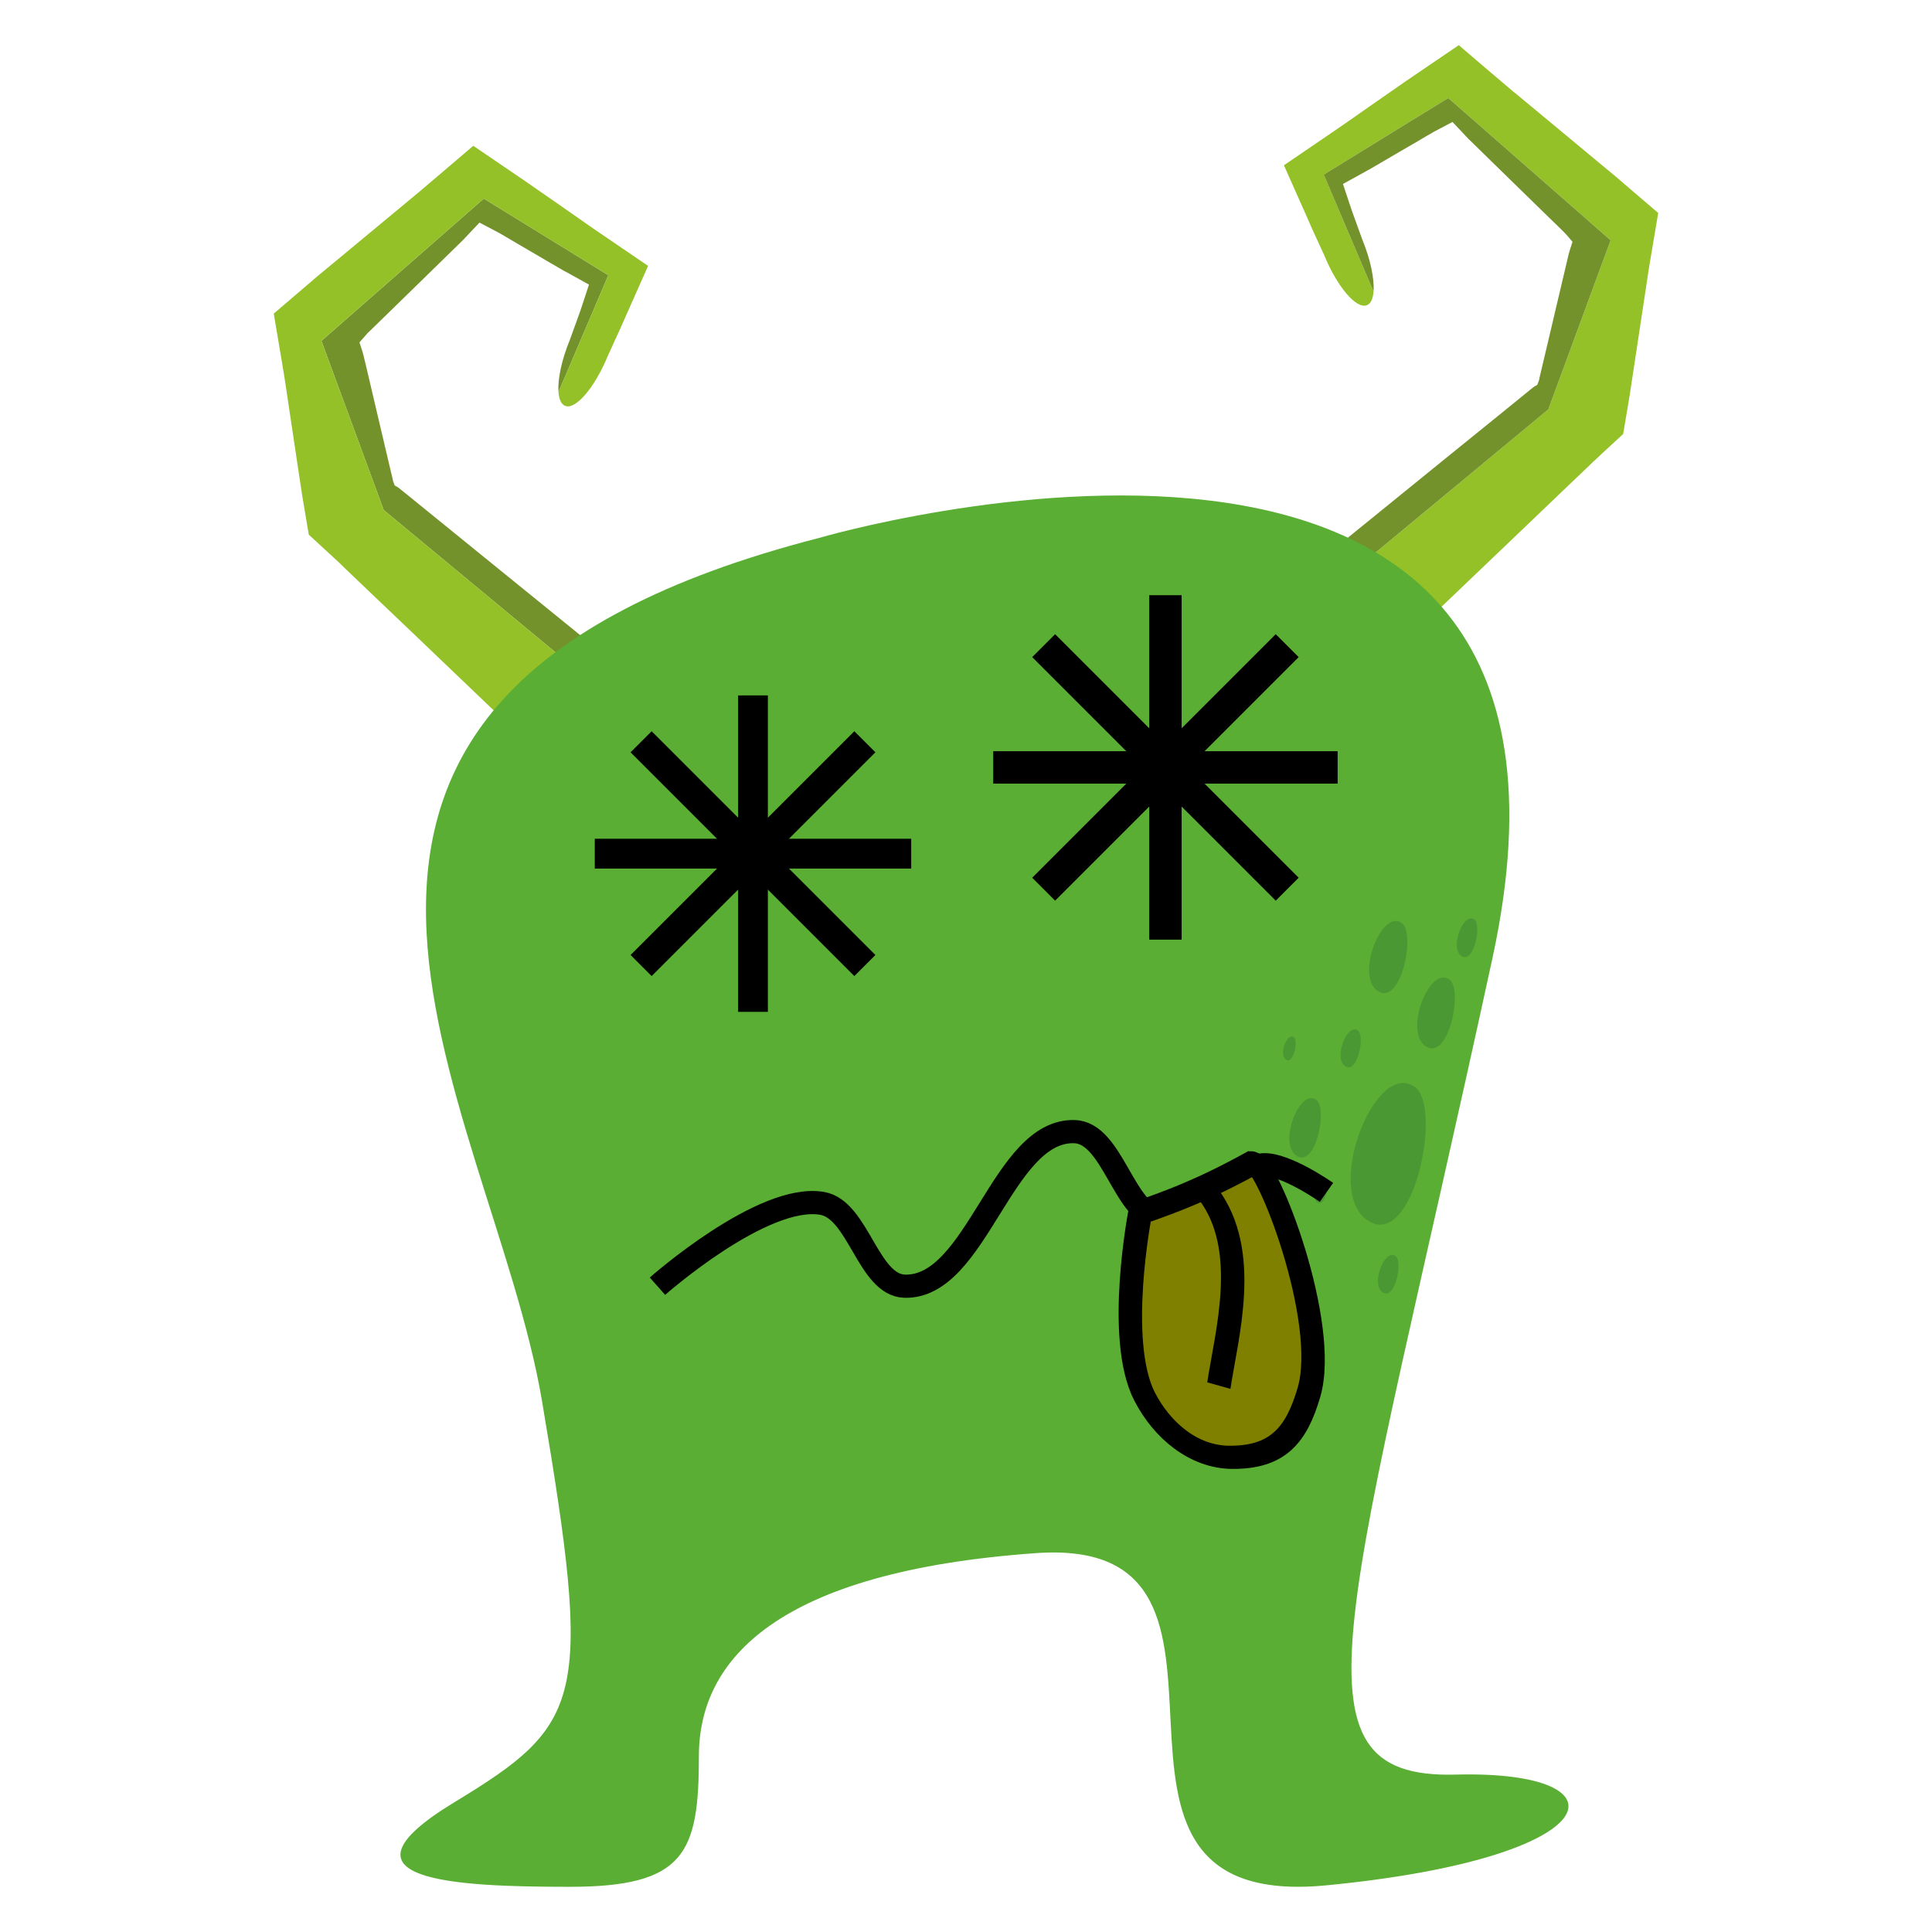 <?xml version="1.0" encoding="UTF-8" standalone="no"?>
<svg
   xmlns:dc="http://purl.org/dc/elements/1.1/"
   xmlns:cc="http://creativecommons.org/ns#"
   xmlns:rdf="http://www.w3.org/1999/02/22-rdf-syntax-ns#"
   xmlns:svg="http://www.w3.org/2000/svg"
   xmlns="http://www.w3.org/2000/svg"
   xmlns:sodipodi="http://sodipodi.sourceforge.net/DTD/sodipodi-0.dtd"
   xmlns:inkscape="http://www.inkscape.org/namespaces/inkscape"
   inkscape:version="1.0beta1 (32d4812, 2019-09-19)"
   sodipodi:docname="kidaha-03-dead.svg"
   xml:space="preserve"
   style="enable-background:new 0 0 1000 1000;"
   viewBox="0 0 1000 1000"
   y="0px"
   x="0px"
   id="monster"
   version="1.1">
<defs
   id="defs94">
	
	
	
	
	
	

  

    
    
  </defs>
<sodipodi:namedview
   inkscape:current-layer="monster"
   inkscape:window-maximized="0"
   inkscape:window-y="23"
   inkscape:window-x="0"
   inkscape:cy="560"
   inkscape:cx="400"
   inkscape:zoom="0.35"
   showgrid="false"
   id="namedview92"
   inkscape:window-height="1209"
   inkscape:window-width="1600"
   inkscape:pageshadow="2"
   inkscape:pageopacity="0"
   guidetolerance="10"
   gridtolerance="10"
   objecttolerance="10"
   borderopacity="1"
   inkscape:document-rotation="0"
   bordercolor="#666666"
   pagecolor="#ffffff" />

<style
   id="style10"
   type="text/css">
	.st0{fill:#C783B7;}
	.st1{fill:#125785;}
	.st2{fill:#8E4C87;}
	.st3{fill:#1B70B6;}
	.st4{fill:#66A0D7;}
	.st5{fill:#1E1F1D;}
	.st6{fill:#A3201B;}
	.st7{fill:#E32D28;}
	.st8{fill:url(#SVGID_1_);}
	.st9{fill:#FFFFFF;}
	.st10{fill:#D5418F;}
	.st11{fill:#E3C724;}
	.st12{fill:#A7C833;}
	.st13{fill:#E6362C;}
	.st14{fill:#C72C28;}
	.st15{fill:#E3AB28;}
	.st16{fill:#9DC42B;}
	.st17{fill:#FADF21;}
	.st18{fill:#CA9220;}
	.st19{fill:#94C128;}
	.st20{fill:#74922B;}
	.st21{fill:#59AE33;}
	.st22{fill:#499834;}
	.st23{fill:#E62A46;}
	.st24{fill:#CD163B;}
	.st25{fill:#063E51;}
	.st26{fill:#B2B1B0;}
	.st27{fill:#E62A3B;}
	.st28{fill:#CA152C;}
	.st29{fill:url(#SVGID_2_);}
	.st30{fill:url(#SVGID_3_);}
	.st31{fill:#C71B1B;}
	.st32{fill:#E52523;}
	.st33{fill:url(#SVGID_4_);}
	.st34{fill:#E43333;}
	.st35{fill:#9C1C1B;}
	.st36{fill:#C8C7C7;}
	.st37{fill:#C39E05;}
	.st38{fill:#E5B90D;}
	.st39{fill:#F1C906;}
	.st40{fill:#F7B21C;}
	.st41{fill:#566EB3;}
	.st42{fill:#4081C2;}
	.st43{fill:#F2AABB;}
	.st44{fill:#EA6379;}
	.st45{fill:#C83C5A;}
	.st46{fill:#CF4162;}
	.st47{fill:#B01C1C;}
	.st48{fill:#E52923;}
	.st49{fill:#125B95;}
	.st50{fill:#EEEDED;}
	.st51{fill:#B1B1B0;}
	.st52{fill:#98C01E;}
	.st53{fill:url(#SVGID_5_);}
	.st54{fill:#5DC2DB;}
	.st55{fill:url(#SVGID_6_);}
	.st56{fill:url(#SVGID_7_);}
	.st57{fill:#030405;}
	.st58{fill:#8666A4;}
	.st59{fill:#AE8FC2;}
	.st60{fill:#8860A3;}
	.st61{fill:#704693;}
	.st62{fill:#C8C6C7;}
	.st63{fill:#A7C835;}
	.st64{fill:#64B335;}
	.st65{fill:#174865;}
	.st66{fill:#5895C5;}
	.st67{fill:#4F2672;}
	.st68{fill:url(#SVGID_8_);}
	.st69{fill:url(#SVGID_9_);}
	.st70{fill:url(#SVGID_10_);}
	.st71{fill:url(#SVGID_11_);}
	.st72{fill:#FAB21E;}
	.st73{fill:#FBD704;}
	.st74{fill:#FAC00F;}
</style>

<g
   id="XMLID_313_"
   style="opacity:1;stop-opacity:1">
		<g
   id="g16">
			<path
   class="st19"
   d="m 685.165,90.376 25.751,60.497 h 0.019 c -0.275,3.726 -1.395,6.277 -3.377,7.085 -5.451,2.239 -15.418,-9.416 -22.227,-26.045 l -4.24,-9.214 -2.184,-4.809 -2.789,-6.351 -11.563,-25.99 25.127,-17.125 5.929,-4.075 4.516,-3.139 8.901,-6.24 18.686,-12.995 27.349,-18.593 15.821,13.527 8.095,6.865 3.8,3.23 2.697,2.203 21.438,17.786 21.402,17.786 5.359,4.441 2.753,2.276 4.314,3.726 17.547,15.014 -3.285,19.493 -1.615,9.599 -0.881,5.947 -3.598,23.751 -3.598,23.751 -1.799,11.838 -3.359,20.025 -11.122,10.26 -2.754,2.606 -1.578,1.432 -3.066,2.973 -12.352,11.766 -24.632,23.567 -49.301,47.116 c -5.121,5.25 -10.664,10.609 -16.557,15.822 -26.65,23.457 -54.128,9.104 -56.165,-13.289 l 138.78,-114.974 32.249,-87.57 -84.046,-73.639 z"
   id="path12"
   inkscape:connector-curvature="0" />

			<path
   class="st20"
   d="m 710.916,150.874 -25.751,-60.497 64.443,-39.665 84.046,73.639 -32.249,87.57 L 662.625,326.895 c -0.954,-10.205 3.396,-22.099 15.547,-32.818 5.929,-5.176 11.931,-10.004 17.785,-14.39 l 52.953,-42.986 26.523,-21.475 13.215,-10.738 3.304,-2.698 1.688,-1.34 c 0.147,-0.092 0.239,-0.183 0.386,-0.275 l 1.67,-0.973 0.441,-1.212 0.274,-0.642 0.147,-0.349 0.257,-1.358 2.772,-11.692 5.507,-23.384 5.524,-23.402 1.377,-5.819 c 0.165,-0.624 0.165,-0.532 0.22,-0.752 l 0.129,-0.459 0.293,-0.973 1.285,-4.038 -3.12,-3.597 -0.862,-0.936 -2.368,-2.368 -5.011,-4.846 -19.897,-19.419 -19.934,-19.475 -2.478,-2.423 -0.551,-0.532 -0.221,-0.312 -0.605,-0.55 -2.258,-2.46 -4.827,-5.066 -9.434,4.974 c -0.496,0.257 -2.478,1.432 -3.965,2.276 l -4.681,2.789 -9.453,5.47 -9.452,5.543 -4.735,2.753 -1.193,0.698 -0.697,0.367 -1.358,0.771 -11.71,6.443 3.817,11.472 1.046,3.047 1.634,4.533 3.451,9.544 c 4.349,10.554 6.369,20.576 5.873,27.055 z"
   id="path14"
   inkscape:connector-curvature="0" />

		</g>

	</g>
<g
   id="XMLID_312_"
   style="opacity:1;stop-opacity:1">
		<g
   id="g23">
			<path
   class="st20"
   d="m 198.619,264.004 138.762,114.992 h 0.018 c 0.955,-10.206 -3.396,-22.081 -15.546,-32.8 -5.965,-5.249 -11.893,-10.04 -17.822,-14.427 l -52.972,-42.986 -26.467,-21.494 -13.216,-10.719 -3.322,-2.698 -1.689,-1.34 c -0.147,-0.129 -0.22,-0.184 -0.367,-0.275 l -1.688,-0.973 -0.477,-1.211 -0.22,-0.624 -0.147,-0.33 -0.294,-1.414 -2.753,-11.655 -5.506,-23.402 -5.488,-23.384 -1.413,-5.836 c -0.147,-0.625 -0.147,-0.569 -0.202,-0.753 l -0.165,-0.459 -0.275,-0.973 -1.321,-4.038 3.157,-3.579 0.844,-0.991 2.405,-2.331 4.974,-4.845 19.933,-19.438 19.915,-19.456 2.46,-2.423 0.569,-0.532 0.239,-0.312 0.569,-0.587 2.258,-2.423 4.809,-5.065 9.453,4.974 c 0.532,0.238 2.515,1.432 4.002,2.294 l 4.717,2.772 9.416,5.506 9.434,5.524 4.717,2.735 1.212,0.716 0.661,0.386 1.414,0.734 11.637,6.443 -3.763,11.472 -1.046,3.047 -1.633,4.533 -3.451,9.544 c -4.332,10.536 -6.369,20.539 -5.873,27.018 l 25.788,-60.46 -64.462,-39.683 -84.046,73.658 z"
   id="path19"
   inkscape:connector-curvature="0" />

			<path
   class="st19"
   d="m 337.381,378.996 -138.762,-114.992 -32.267,-87.57 84.046,-73.658 64.462,39.683 -25.788,60.46 c 0.275,3.763 1.395,6.314 3.396,7.14 5.47,2.239 15.399,-9.453 22.227,-26.045 l 4.203,-9.232 2.221,-4.809 2.789,-6.351 11.545,-25.99 -25.128,-17.125 -5.928,-4.075 -4.46,-3.139 -8.994,-6.277 -18.667,-12.959 -27.312,-18.593 -15.822,13.509 -8.113,6.883 -3.781,3.231 -2.698,2.239 -21.402,17.749 -21.439,17.786 -5.378,4.442 -2.753,2.294 -4.314,3.708 -17.565,15.014 3.286,19.493 1.615,9.599 0.954,5.965 3.542,23.733 3.561,23.751 1.799,11.876 3.377,20.006 11.123,10.26 2.79,2.551 1.579,1.469 3.047,2.973 12.335,11.784 24.687,23.531 49.264,47.098 c 5.103,5.323 10.646,10.609 16.593,15.822 26.633,23.476 54.091,9.123 56.147,-13.233 z"
   id="path21"
   inkscape:connector-curvature="0" />

		</g>

	</g>
<g
   id="g46"
   style="opacity:1;stop-opacity:1">
		<path
   class="st21"
   d="m 423.832,278.468 c 0,0 422.712,-124.184 348.689,217.329 -74.041,341.537 -109.856,425.106 -19.102,422.733 90.744,-2.397 81.191,42.981 -66.885,57.313 -148.065,14.329 -16.707,-181.51 -150.451,-171.942 -133.754,9.556 -174.34,54.907 -174.34,105.069 0,50.163 -7.178,67.641 -66.88,67.641 -59.707,0 -126.583,-3.153 -59.707,-43.751 66.873,-40.598 71.647,-52.542 45.369,-207.793 C 254.257,569.842 99.029,362.055 423.832,278.468 Z"
   id="path26"
   inkscape:connector-curvature="0" />

		<path
   class="st22"
   d="m 735.85,600.964 c -4.391,20.794 -15.197,40.147 -28.607,30.234 -21.848,-16.153 5.021,-83.627 25.258,-68.434 6.295,4.711 6.785,21.909 3.35,38.201 z"
   id="path28"
   inkscape:connector-curvature="0" />

		<path
   class="st22"
   d="m 751.939,526.181 c -2.201,10.41 -7.615,20.081 -14.318,15.121 -10.934,-8.084 2.51,-41.842 12.641,-34.245 3.15,2.354 3.397,10.967 1.678,19.124 z"
   id="path30"
   inkscape:connector-curvature="0" />

		<path
   class="st22"
   d="m 703.754,543.64 c -1.18,5.579 -4.084,10.778 -7.682,8.113 -5.862,-4.318 1.351,-22.455 6.781,-18.358 1.697,1.256 1.824,5.873 0.9,10.245 z"
   id="path32"
   inkscape:connector-curvature="0" />

		<path
   class="st22"
   d="m 682.777,585.344 c -1.85,8.726 -6.375,16.85 -12.002,12.67 -9.168,-6.765 2.103,-35.067 10.588,-28.701 2.647,1.98 2.848,9.184 1.414,16.03 z"
   id="path34"
   inkscape:connector-curvature="0" />

		<path
   class="st22"
   d="m 686.574,617.161 c -0.744,3.498 -2.559,6.746 -4.809,5.085 -3.68,-2.716 0.848,-14.074 4.242,-11.509 1.072,0.798 1.137,3.682 0.566,6.424 z"
   id="path36"
   inkscape:connector-curvature="0" />

		<path
   class="st22"
   d="m 670.275,543.278 c -0.744,3.485 -2.564,6.734 -4.814,5.071 -3.682,-2.716 0.84,-14.06 4.242,-11.509 1.066,0.798 1.141,3.683 0.572,6.438 z"
   id="path38"
   inkscape:connector-curvature="0" />

		<path
   class="st22"
   d="m 764.062,486.386 c -1.201,5.698 -4.158,10.981 -7.822,8.269 -5.973,-4.408 1.379,-22.861 6.901,-18.689 1.719,1.278 1.855,5.979 0.922,10.42 z"
   id="path40"
   inkscape:connector-curvature="0" />

		<path
   class="st22"
   d="m 727.356,497.302 c -2.236,10.607 -7.738,20.456 -14.562,15.402 -11.149,-8.229 2.557,-42.623 12.854,-34.89 3.217,2.429 3.459,11.178 1.709,19.488 z"
   id="path42"
   inkscape:connector-curvature="0" />

		<path
   class="st22"
   d="m 723.275,660.55 c -1.207,5.686 -4.164,10.968 -7.824,8.267 -5.971,-4.418 1.375,-22.858 6.902,-18.707 1.73,1.295 1.855,5.994 0.922,10.44 z"
   id="path44"
   inkscape:connector-curvature="0" />

	</g>

<style
   id="style10-8"
   type="text/css">
	.st0{fill:#C783B7;}
	.st1{fill:#125785;}
	.st2{fill:#8E4C87;}
	.st3{fill:#1B70B6;}
	.st4{fill:#66A0D7;}
	.st5{fill:#1E1F1D;}
	.st6{fill:#A3201B;}
	.st7{fill:#E32D28;}
	.st8{fill:url(#SVGID_1_);}
	.st9{fill:#FFFFFF;}
	.st10{fill:#D5418F;}
	.st11{fill:#E3C724;}
	.st12{fill:#A7C833;}
	.st13{fill:#E6362C;}
	.st14{fill:#C72C28;}
	.st15{fill:#E3AB28;}
	.st16{fill:#9DC42B;}
	.st17{fill:#FADF21;}
	.st18{fill:#CA9220;}
	.st19{fill:#94C128;}
	.st20{fill:#74922B;}
	.st21{fill:#59AE33;}
	.st22{fill:#499834;}
	.st23{fill:#E62A46;}
	.st24{fill:#CD163B;}
	.st25{fill:#063E51;}
	.st26{fill:#B2B1B0;}
	.st27{fill:#E62A3B;}
	.st28{fill:#CA152C;}
	.st29{fill:url(#SVGID_2_);}
	.st30{fill:url(#SVGID_3_);}
	.st31{fill:#C71B1B;}
	.st32{fill:#E52523;}
	.st33{fill:url(#SVGID_4_);}
	.st34{fill:#E43333;}
	.st35{fill:#9C1C1B;}
	.st36{fill:#C8C7C7;}
	.st37{fill:#C39E05;}
	.st38{fill:#E5B90D;}
	.st39{fill:#F1C906;}
	.st40{fill:#F7B21C;}
	.st41{fill:#566EB3;}
	.st42{fill:#4081C2;}
	.st43{fill:#F2AABB;}
	.st44{fill:#EA6379;}
	.st45{fill:#C83C5A;}
	.st46{fill:#CF4162;}
	.st47{fill:#B01C1C;}
	.st48{fill:#E52923;}
	.st49{fill:#125B95;}
	.st50{fill:#EEEDED;}
	.st51{fill:#B1B1B0;}
	.st52{fill:#98C01E;}
	.st53{fill:url(#SVGID_5_);}
	.st54{fill:#5DC2DB;}
	.st55{fill:url(#SVGID_6_);}
	.st56{fill:url(#SVGID_7_);}
	.st57{fill:#030405;}
	.st58{fill:#8666A4;}
	.st59{fill:#AE8FC2;}
	.st60{fill:#8860A3;}
	.st61{fill:#704693;}
	.st62{fill:#C8C6C7;}
	.st63{fill:#A7C835;}
	.st64{fill:#64B335;}
	.st65{fill:#174865;}
	.st66{fill:#5895C5;}
	.st67{fill:#4F2672;}
	.st68{fill:url(#SVGID_8_);}
	.st69{fill:url(#SVGID_9_);}
	.st70{fill:url(#SVGID_10_);}
	.st71{fill:url(#SVGID_11_);}
	.st72{fill:#FAB21E;}
	.st73{fill:#FBD704;}
	.st74{fill:#FAC00F;}
</style>
<g
   id="g1013"
   transform="matrix(0.577,0,0,0.577,84.628,161.148)"
   style="opacity:1;stop-opacity:1">
  <path
   id="rect178"
   style="fill:#000000;stroke:#000000"
   transform="rotate(45)"
   d="m 576.486,-42.779 h 282.857 v 25.714 H 576.486 Z"
   inkscape:connector-curvature="0" />

  <path
   id="rect180"
   style="fill:#000000;stroke:#000000"
   d="m 387.372,473.628 h 282.857 v 25.714 H 387.372 Z"
   inkscape:connector-curvature="0" />

  <path
   id="rect182"
   style="fill:#000000;stroke:#000000"
   transform="rotate(-45)"
   d="m -111.507,705.058 h 282.857 v 25.714 h -282.857 z"
   inkscape:connector-curvature="0" />

  <path
   id="rect184"
   style="fill:#000000;stroke:#000000"
   transform="rotate(90)"
   d="m 345.056,-541.657 h 282.857 v 25.714 H 345.056 Z"
   inkscape:connector-curvature="0" />

</g>
<path
   style="opacity:1;fill:none;stroke:#000000;stroke-width:12;stroke-linecap:butt;stroke-linejoin:miter;stroke-miterlimit:4;stroke-dasharray:none;stroke-opacity:1;stop-opacity:1"
   d="m 340.305,665.733 c 0,0 54.597,-48.277 85.313,-42.857 18.739,3.307 23.699,42.336 42.656,42.857 37.478,1.029 50.346,-81.108 87.822,-80 20.136,0.595 25.223,42.488 45.166,45.714 19.261,3.116 33.254,-27.716 52.693,-28.571 11.641,-0.512 32.62,14.286 32.62,14.286"
   id="path1019"
   inkscape:connector-curvature="0"
   sodipodi:nodetypes="csssssc" />
<g
   id="g1027"
   transform="matrix(1,0,0.142,1,-84.499,20.018)"
   style="opacity:1;fill:#808000;stroke-width:12;stroke-miterlimit:4;stroke-dasharray:none;stop-opacity:1">
      <path
   sodipodi:nodetypes="cssscc"
   inkscape:connector-curvature="0"
   id="path1021"
   d="m 588.398,607.561 c 0,0 -22.24,65.849 -11.255,95.296 6.607,17.712 21.096,31.279 40,31.429 24.28,0.192 35.717,-11.29 45.43,-33.766 15.645,-36.202 -4.551,-118.673 -12.357,-118.673 -27.836,14.261 -45.842,20.412 -61.817,25.714 z"
   style="fill:#808000;stroke:#000000;stroke-width:12;stroke-linecap:butt;stroke-linejoin:miter;stroke-miterlimit:4;stroke-dasharray:none;stroke-opacity:1" />

      <path
   inkscape:connector-curvature="0"
   id="path1023"
   d="m 625.08,598.153 c 17.661,29.149 -0.946,72.45 -8.708,99.02"
   style="fill:#808000;stroke:#000000;stroke-width:12;stroke-linecap:butt;stroke-linejoin:miter;stroke-miterlimit:4;stroke-dasharray:none;stroke-opacity:1"
   sodipodi:nodetypes="cc" />

    </g>
<g
   style="opacity:1;stop-opacity:1"
   transform="matrix(0.628,0,0,0.628,271.138,91.706)"
   id="g188">
  <path
   inkscape:connector-curvature="0"
   d="m 576.486,-42.779 h 282.857 v 25.714 H 576.486 Z"
   transform="rotate(45)"
   style="fill:#000000;stroke:#000000"
   id="path180" />

  <path
   inkscape:connector-curvature="0"
   d="m 387.372,473.628 h 282.857 v 25.714 H 387.372 Z"
   style="fill:#000000;stroke:#000000"
   id="path182" />

  <path
   inkscape:connector-curvature="0"
   d="m -111.507,705.058 h 282.857 v 25.714 h -282.857 z"
   transform="rotate(-45)"
   style="fill:#000000;stroke:#000000"
   id="path184" />

  <path
   inkscape:connector-curvature="0"
   d="m 345.056,-541.657 h 282.857 v 25.714 H 345.056 Z"
   transform="rotate(90)"
   style="fill:#000000;stroke:#000000"
   id="path186" />

</g>
</svg>
